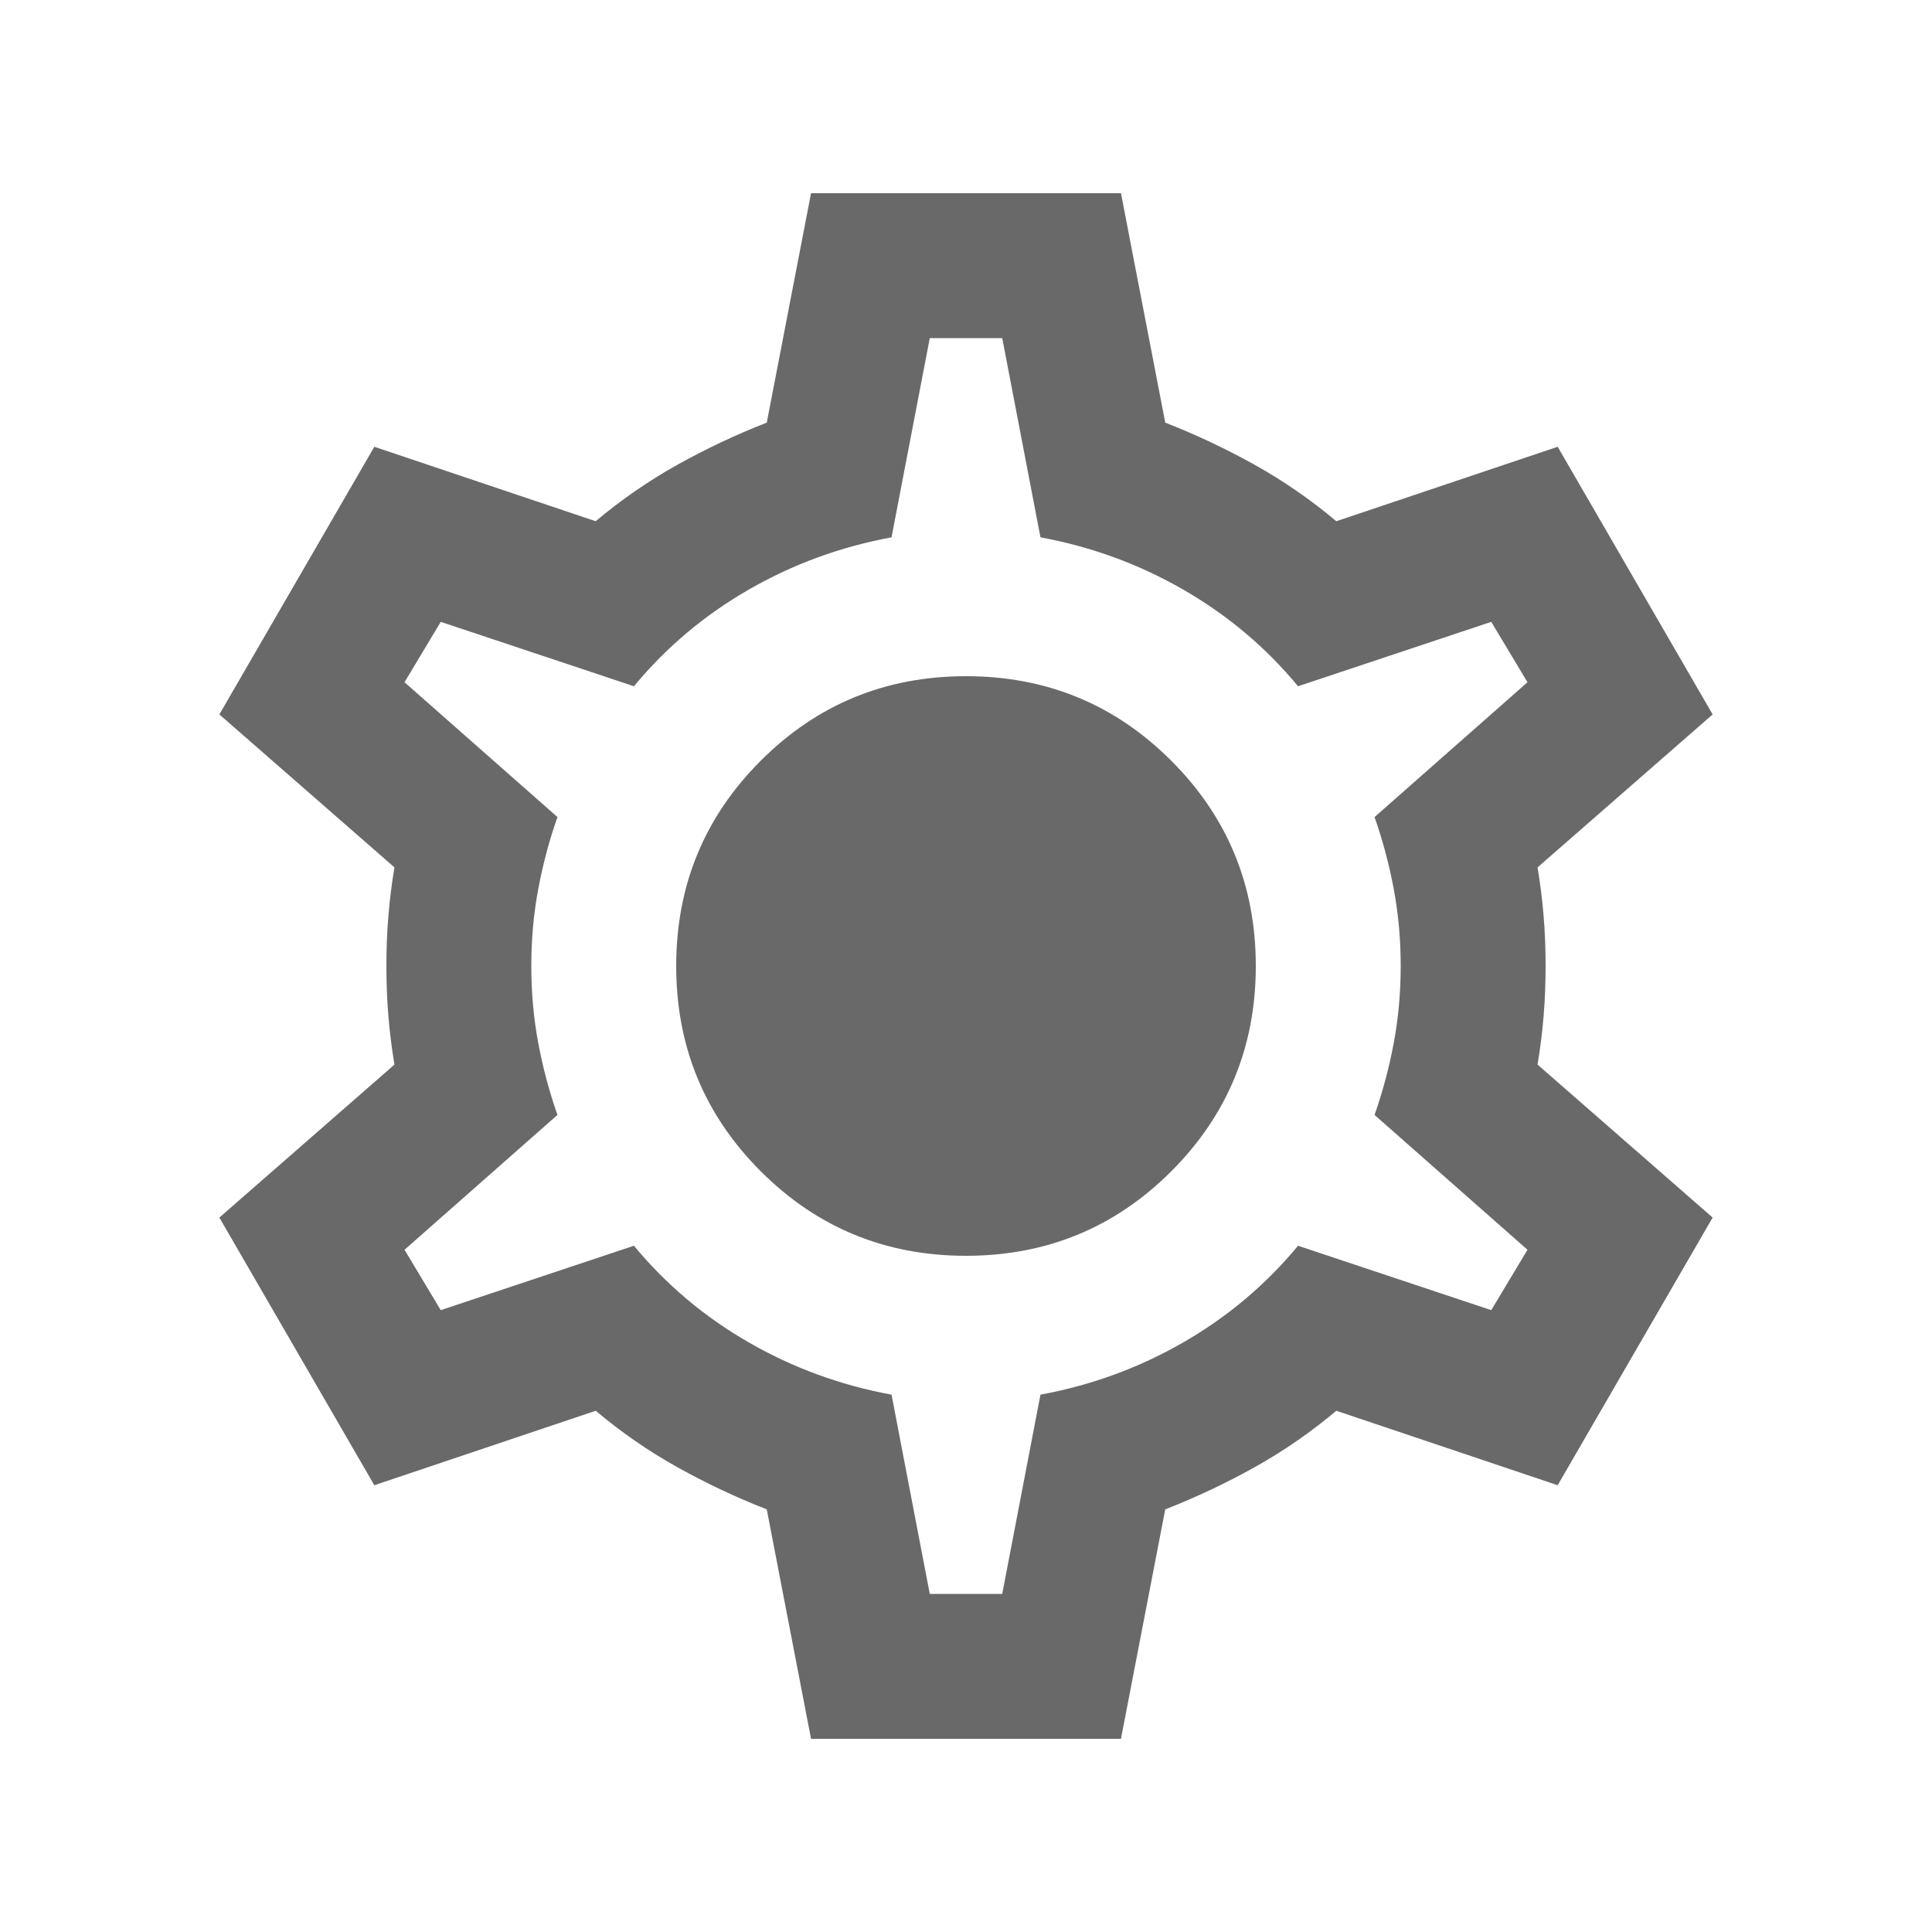<svg xmlns="http://www.w3.org/2000/svg" height="20px" viewBox="0 -960 960 960" width="20px" fill="#696969"><path d="m403-96-22-114q-23-9-44.5-21T296-259l-110 37-77-133 87-76q-2-12-3-24t-1-25q0-13 1-25t3-24l-87-76 77-133 110 37q19-16 40.5-28t44.5-21l22-114h154l22 114q23 9 44.5 21t40.5 28l110-37 77 133-87 76q2 12 3 24t1 25q0 13-1 25t-3 24l87 76-77 133-110-37q-19 16-40.5 28T579-210L557-96H403Zm59-72h36l19-99q38-7 71-26t57-48l96 32 18-30-76-67q6-17 9.5-35.5T696-480q0-20-3.5-38.5T683-554l76-67-18-30-96 32q-24-29-57-48t-71-26l-19-99h-36l-19 99q-38 7-71 26t-57 48l-96-32-18 30 76 67q-6 17-9.5 35.5T264-480q0 20 3.5 38.5T277-406l-76 67 18 30 96-32q24 29 57 48t71 26l19 99Zm18-168q60 0 102-42t42-102q0-60-42-102t-102-42q-60 0-102 42t-42 102q0 60 42 102t102 42Zm0-144Z"/></svg>